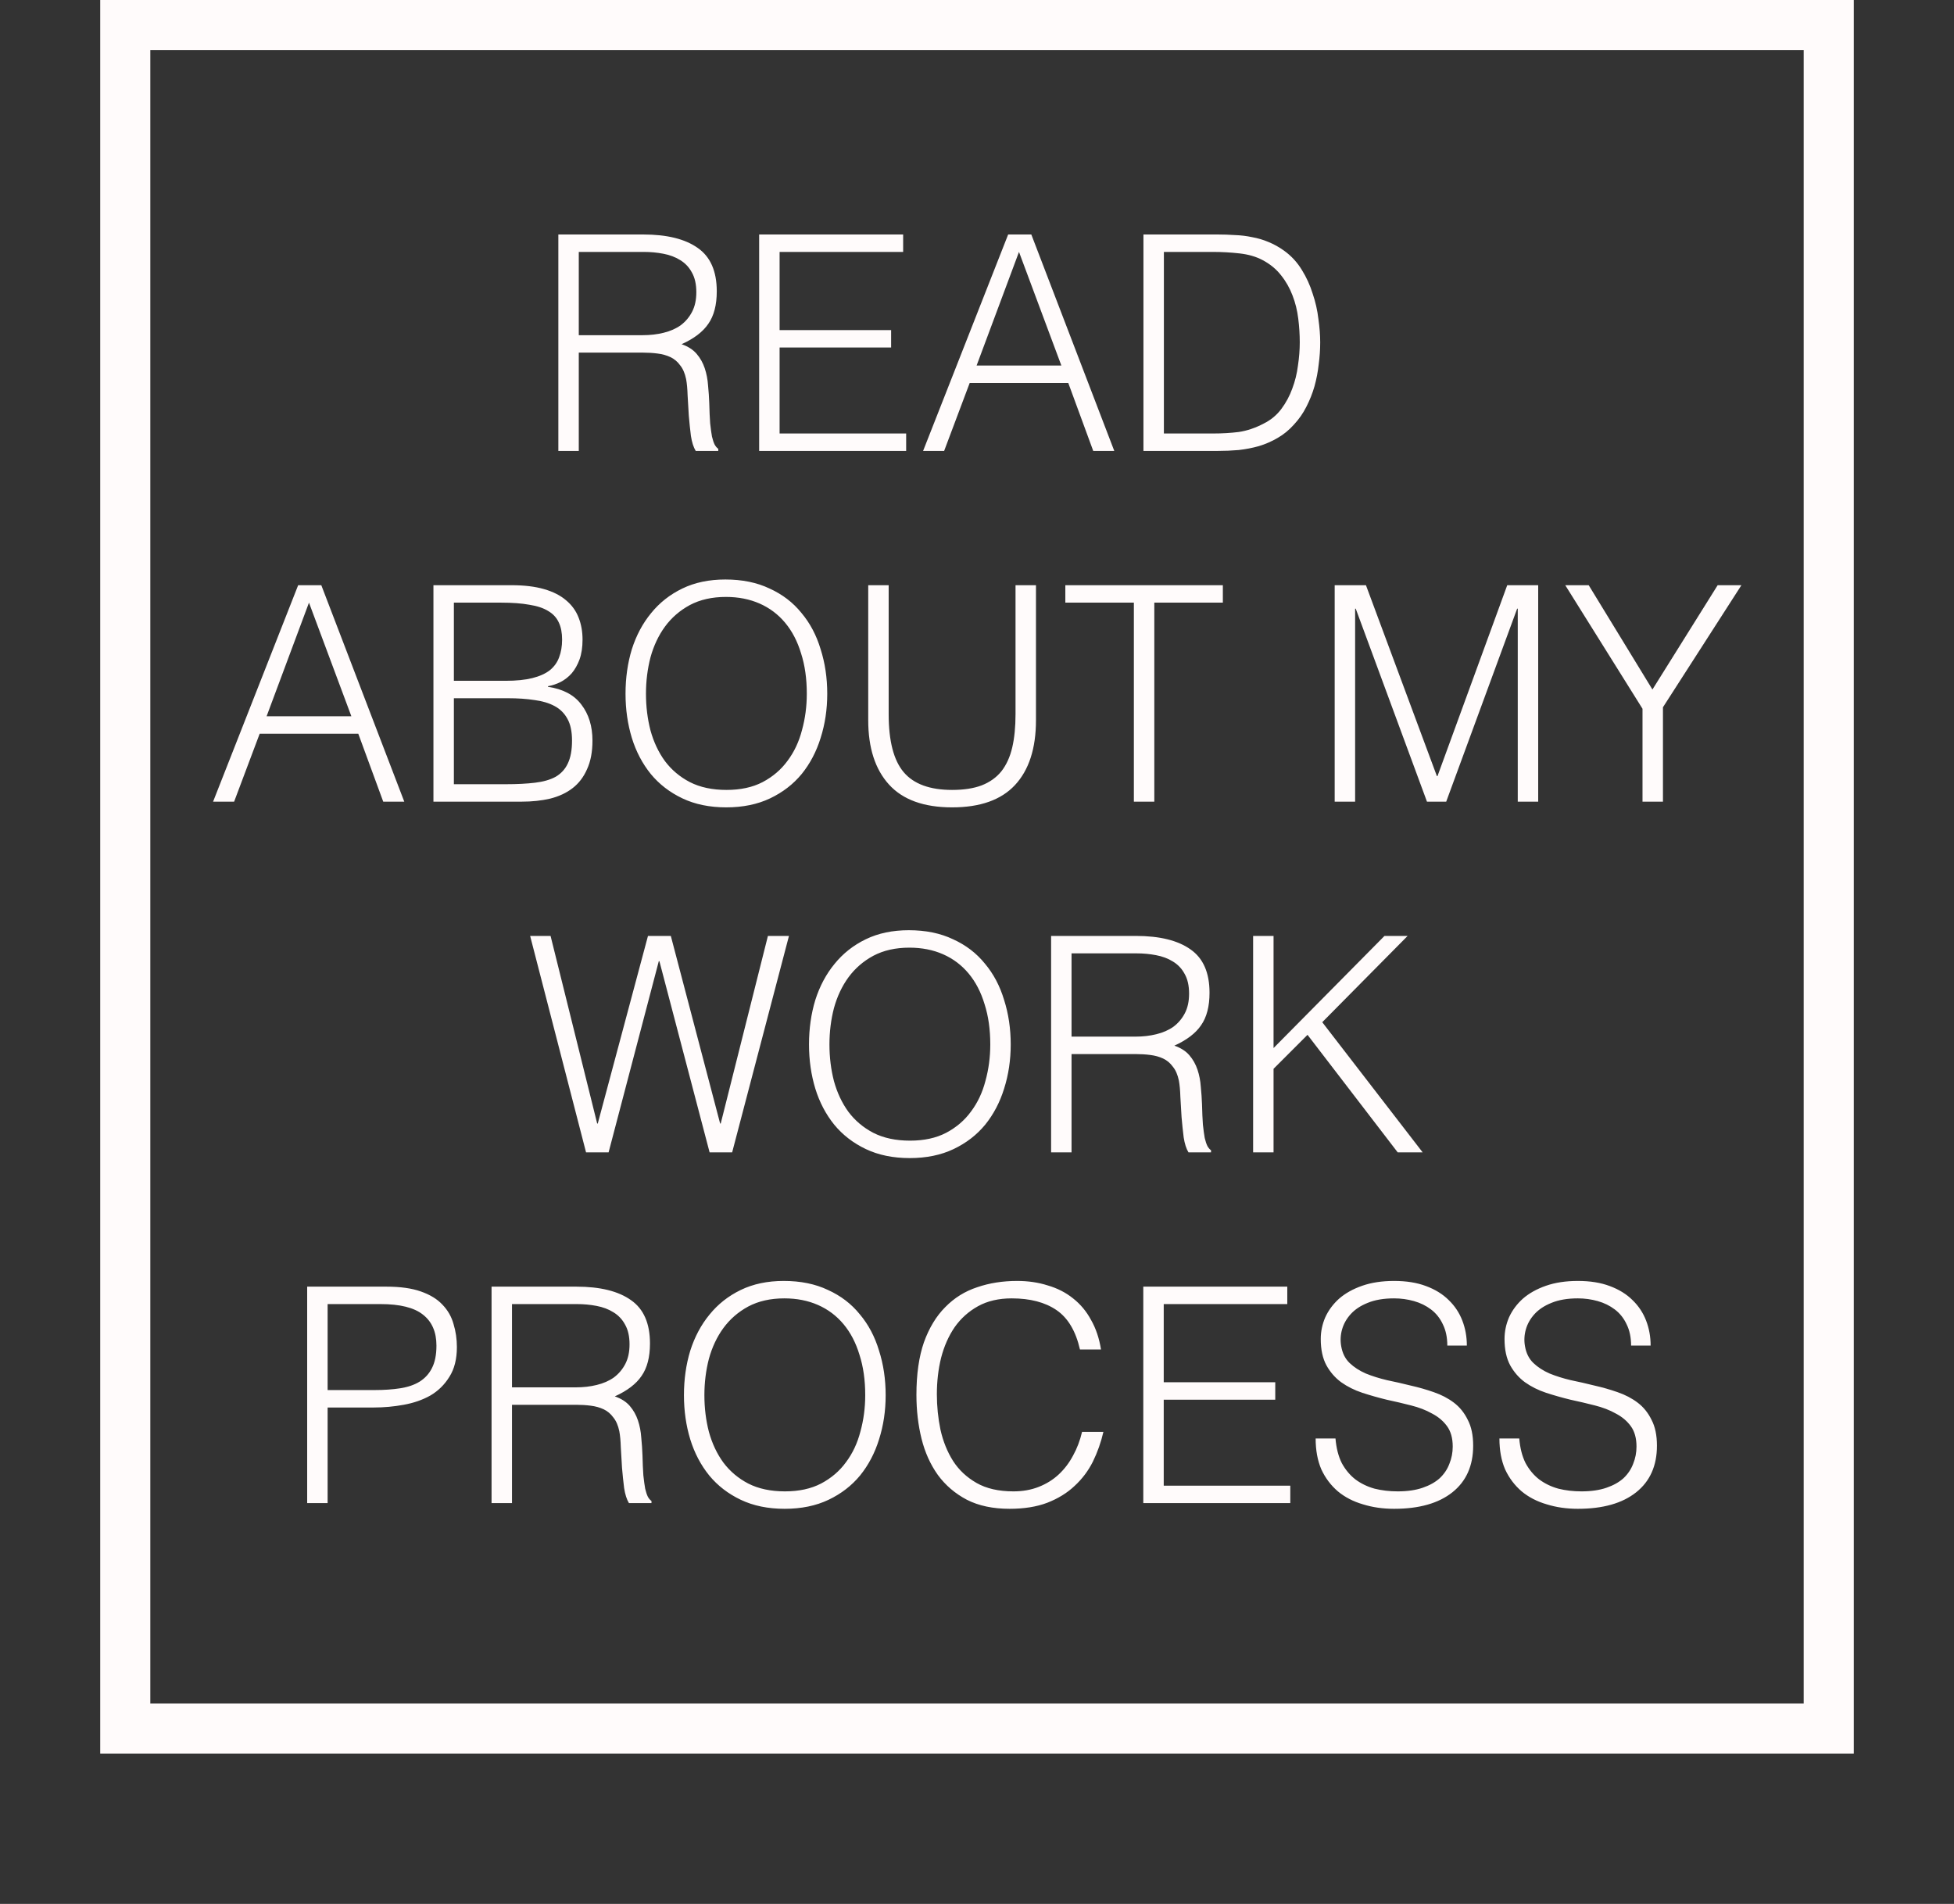 <svg width="39" height="38" viewBox="0 0 39 38" fill="none" xmlns="http://www.w3.org/2000/svg">
<rect x="0" y="0" width="39" height="38" fill="#333333" stroke="none"/>
<path d="M12.824 6.69C12.976 6.69 13.116 6.674 13.244 6.642C13.376 6.61 13.49 6.56 13.586 6.492C13.682 6.42 13.758 6.33 13.814 6.222C13.87 6.114 13.898 5.984 13.898 5.832C13.898 5.672 13.868 5.54 13.808 5.436C13.752 5.332 13.674 5.25 13.574 5.19C13.478 5.13 13.366 5.088 13.238 5.064C13.114 5.04 12.984 5.028 12.848 5.028H11.552V6.69H12.824ZM11.552 7.038V9H11.144V4.68H12.836C13.312 4.68 13.676 4.77 13.928 4.95C14.18 5.126 14.306 5.414 14.306 5.814C14.306 6.086 14.25 6.302 14.138 6.462C14.03 6.622 13.852 6.758 13.604 6.87C13.732 6.914 13.832 6.978 13.904 7.062C13.976 7.146 14.03 7.242 14.066 7.35C14.102 7.458 14.124 7.572 14.132 7.692C14.144 7.812 14.152 7.928 14.156 8.04C14.16 8.204 14.166 8.34 14.174 8.448C14.186 8.556 14.198 8.644 14.21 8.712C14.226 8.78 14.244 8.834 14.264 8.874C14.284 8.91 14.308 8.938 14.336 8.958V9H13.886C13.842 8.928 13.81 8.828 13.79 8.7C13.774 8.572 13.76 8.438 13.748 8.298C13.74 8.158 13.732 8.022 13.724 7.89C13.72 7.758 13.71 7.65 13.694 7.566C13.67 7.45 13.63 7.358 13.574 7.29C13.522 7.218 13.458 7.164 13.382 7.128C13.306 7.092 13.22 7.068 13.124 7.056C13.032 7.044 12.936 7.038 12.836 7.038H11.552ZM15.152 9V4.68H18.026V5.028H15.56V6.588H17.786V6.936H15.56V8.652H18.086V9H15.152ZM18.424 9L20.122 4.68H20.584L22.24 9H21.82L21.322 7.644H19.354L18.844 9H18.424ZM19.492 7.296H21.184L20.338 5.028L19.492 7.296ZM22.822 9V4.68H24.298C24.418 4.68 24.536 4.684 24.652 4.692C24.768 4.696 24.882 4.71 24.994 4.734C25.106 4.754 25.214 4.786 25.318 4.83C25.426 4.874 25.53 4.932 25.63 5.004C25.774 5.108 25.892 5.236 25.984 5.388C26.076 5.536 26.148 5.694 26.2 5.862C26.256 6.026 26.294 6.194 26.314 6.366C26.338 6.534 26.35 6.69 26.35 6.834C26.35 6.978 26.34 7.124 26.32 7.272C26.304 7.42 26.276 7.566 26.236 7.71C26.196 7.85 26.142 7.986 26.074 8.118C26.01 8.246 25.928 8.364 25.828 8.472C25.728 8.584 25.618 8.674 25.498 8.742C25.382 8.81 25.258 8.864 25.126 8.904C24.998 8.94 24.864 8.966 24.724 8.982C24.584 8.994 24.442 9 24.298 9H22.822ZM23.23 8.652H24.208C24.392 8.652 24.564 8.642 24.724 8.622C24.888 8.598 25.054 8.542 25.222 8.454C25.366 8.382 25.484 8.284 25.576 8.16C25.668 8.036 25.74 7.902 25.792 7.758C25.848 7.61 25.886 7.456 25.906 7.296C25.93 7.136 25.942 6.982 25.942 6.834C25.942 6.678 25.932 6.52 25.912 6.36C25.892 6.196 25.854 6.042 25.798 5.898C25.742 5.75 25.666 5.616 25.57 5.496C25.474 5.372 25.35 5.27 25.198 5.19C25.07 5.122 24.918 5.078 24.742 5.058C24.566 5.038 24.388 5.028 24.208 5.028H23.23V8.652ZM4.253 16L5.951 11.68H6.413L8.069 16H7.649L7.151 14.644H5.183L4.673 16H4.253ZM5.321 14.296H7.013L6.167 12.028L5.321 14.296ZM9.059 15.652H10.097C10.321 15.652 10.515 15.642 10.679 15.622C10.847 15.602 10.985 15.562 11.093 15.502C11.201 15.438 11.281 15.35 11.333 15.238C11.389 15.122 11.417 14.97 11.417 14.782C11.417 14.602 11.387 14.458 11.327 14.35C11.267 14.238 11.181 14.152 11.069 14.092C10.957 14.032 10.823 13.992 10.667 13.972C10.511 13.948 10.337 13.936 10.145 13.936H9.059V15.652ZM9.059 13.588H10.091C10.303 13.588 10.481 13.57 10.625 13.534C10.769 13.498 10.885 13.446 10.973 13.378C11.061 13.306 11.123 13.22 11.159 13.12C11.199 13.016 11.219 12.898 11.219 12.766C11.219 12.63 11.197 12.516 11.153 12.424C11.109 12.328 11.039 12.252 10.943 12.196C10.847 12.136 10.721 12.094 10.565 12.07C10.413 12.042 10.225 12.028 10.001 12.028H9.059V13.588ZM8.651 16V11.68H10.211C10.463 11.68 10.679 11.706 10.859 11.758C11.039 11.81 11.185 11.884 11.297 11.98C11.413 12.076 11.497 12.192 11.549 12.328C11.601 12.46 11.627 12.606 11.627 12.766C11.627 12.918 11.607 13.05 11.567 13.162C11.527 13.27 11.475 13.362 11.411 13.438C11.347 13.51 11.273 13.568 11.189 13.612C11.109 13.652 11.025 13.68 10.937 13.696V13.708C11.237 13.752 11.459 13.87 11.603 14.062C11.751 14.254 11.825 14.494 11.825 14.782C11.825 15.006 11.789 15.196 11.717 15.352C11.649 15.508 11.553 15.634 11.429 15.73C11.305 15.826 11.155 15.896 10.979 15.94C10.807 15.98 10.619 16 10.415 16H8.651ZM12.485 13.846C12.485 13.53 12.527 13.234 12.611 12.958C12.699 12.682 12.827 12.442 12.995 12.238C13.163 12.03 13.371 11.866 13.619 11.746C13.867 11.626 14.153 11.566 14.477 11.566C14.813 11.566 15.107 11.626 15.359 11.746C15.615 11.862 15.827 12.024 15.995 12.232C16.167 12.436 16.295 12.678 16.379 12.958C16.467 13.234 16.511 13.53 16.511 13.846C16.511 14.158 16.467 14.452 16.379 14.728C16.295 15 16.169 15.24 16.001 15.448C15.833 15.652 15.623 15.814 15.371 15.934C15.119 16.054 14.827 16.114 14.495 16.114C14.163 16.114 13.871 16.054 13.619 15.934C13.367 15.814 13.157 15.652 12.989 15.448C12.821 15.24 12.695 15 12.611 14.728C12.527 14.452 12.485 14.158 12.485 13.846ZM14.501 15.766C14.781 15.766 15.021 15.714 15.221 15.61C15.425 15.502 15.591 15.36 15.719 15.184C15.851 15.008 15.947 14.804 16.007 14.572C16.071 14.34 16.103 14.098 16.103 13.846C16.103 13.546 16.065 13.278 15.989 13.042C15.917 12.802 15.811 12.598 15.671 12.43C15.531 12.262 15.361 12.134 15.161 12.046C14.961 11.958 14.737 11.914 14.489 11.914C14.213 11.914 13.973 11.968 13.769 12.076C13.569 12.184 13.403 12.328 13.271 12.508C13.143 12.684 13.047 12.888 12.983 13.12C12.923 13.352 12.893 13.594 12.893 13.846C12.893 14.102 12.923 14.346 12.983 14.578C13.047 14.81 13.143 15.014 13.271 15.19C13.403 15.366 13.569 15.506 13.769 15.61C13.973 15.714 14.217 15.766 14.501 15.766ZM17.329 11.68H17.737V14.254C17.737 14.79 17.837 15.176 18.037 15.412C18.237 15.648 18.559 15.766 19.003 15.766C19.235 15.766 19.431 15.736 19.591 15.676C19.755 15.612 19.887 15.518 19.987 15.394C20.087 15.266 20.159 15.108 20.203 14.92C20.247 14.732 20.269 14.51 20.269 14.254V11.68H20.677V14.374C20.677 14.938 20.537 15.37 20.257 15.67C19.981 15.966 19.563 16.114 19.003 16.114C18.439 16.114 18.019 15.962 17.743 15.658C17.467 15.354 17.329 14.926 17.329 14.374V11.68ZM21.263 11.68H24.407V12.028H23.039V16H22.631V12.028H21.263V11.68ZM26.639 16V11.68H27.263L28.679 15.49H28.691L30.083 11.68H30.701V16H30.293V12.148H30.281L28.865 16H28.481L27.059 12.148H27.047V16H26.639ZM32.981 13.762L34.283 11.68H34.757L33.191 14.116V16H32.783V14.146L31.241 11.68H31.709L32.981 13.762ZM14.373 22.424H14.385L15.327 18.68H15.747L14.613 23H14.163L13.161 19.184H13.149L12.147 23H11.697L10.581 18.68H10.989L11.919 22.424H11.931L12.933 18.68H13.389L14.373 22.424ZM16.147 20.846C16.147 20.53 16.189 20.234 16.273 19.958C16.361 19.682 16.489 19.442 16.657 19.238C16.825 19.03 17.033 18.866 17.281 18.746C17.529 18.626 17.815 18.566 18.139 18.566C18.475 18.566 18.769 18.626 19.021 18.746C19.277 18.862 19.489 19.024 19.657 19.232C19.829 19.436 19.957 19.678 20.041 19.958C20.129 20.234 20.173 20.53 20.173 20.846C20.173 21.158 20.129 21.452 20.041 21.728C19.957 22 19.831 22.24 19.663 22.448C19.495 22.652 19.285 22.814 19.033 22.934C18.781 23.054 18.489 23.114 18.157 23.114C17.825 23.114 17.533 23.054 17.281 22.934C17.029 22.814 16.819 22.652 16.651 22.448C16.483 22.24 16.357 22 16.273 21.728C16.189 21.452 16.147 21.158 16.147 20.846ZM18.163 22.766C18.443 22.766 18.683 22.714 18.883 22.61C19.087 22.502 19.253 22.36 19.381 22.184C19.513 22.008 19.609 21.804 19.669 21.572C19.733 21.34 19.765 21.098 19.765 20.846C19.765 20.546 19.727 20.278 19.651 20.042C19.579 19.802 19.473 19.598 19.333 19.43C19.193 19.262 19.023 19.134 18.823 19.046C18.623 18.958 18.399 18.914 18.151 18.914C17.875 18.914 17.635 18.968 17.431 19.076C17.231 19.184 17.065 19.328 16.933 19.508C16.805 19.684 16.709 19.888 16.645 20.12C16.585 20.352 16.555 20.594 16.555 20.846C16.555 21.102 16.585 21.346 16.645 21.578C16.709 21.81 16.805 22.014 16.933 22.19C17.065 22.366 17.231 22.506 17.431 22.61C17.635 22.714 17.879 22.766 18.163 22.766ZM22.659 20.69C22.811 20.69 22.951 20.674 23.079 20.642C23.211 20.61 23.325 20.56 23.421 20.492C23.517 20.42 23.593 20.33 23.649 20.222C23.705 20.114 23.733 19.984 23.733 19.832C23.733 19.672 23.703 19.54 23.643 19.436C23.587 19.332 23.509 19.25 23.409 19.19C23.313 19.13 23.201 19.088 23.073 19.064C22.949 19.04 22.819 19.028 22.683 19.028H21.387V20.69H22.659ZM21.387 21.038V23H20.979V18.68H22.671C23.147 18.68 23.511 18.77 23.763 18.95C24.015 19.126 24.141 19.414 24.141 19.814C24.141 20.086 24.085 20.302 23.973 20.462C23.865 20.622 23.687 20.758 23.439 20.87C23.567 20.914 23.667 20.978 23.739 21.062C23.811 21.146 23.865 21.242 23.901 21.35C23.937 21.458 23.959 21.572 23.967 21.692C23.979 21.812 23.987 21.928 23.991 22.04C23.995 22.204 24.001 22.34 24.009 22.448C24.021 22.556 24.033 22.644 24.045 22.712C24.061 22.78 24.079 22.834 24.099 22.874C24.119 22.91 24.143 22.938 24.171 22.958V23H23.721C23.677 22.928 23.645 22.828 23.625 22.7C23.609 22.572 23.595 22.438 23.583 22.298C23.575 22.158 23.567 22.022 23.559 21.89C23.555 21.758 23.545 21.65 23.529 21.566C23.505 21.45 23.465 21.358 23.409 21.29C23.357 21.218 23.293 21.164 23.217 21.128C23.141 21.092 23.055 21.068 22.959 21.056C22.867 21.044 22.771 21.038 22.671 21.038H21.387ZM25.011 23V18.68H25.419V20.918L27.633 18.68H28.095L26.391 20.402L28.395 23H27.897L26.097 20.654L25.419 21.332V23H25.011ZM6.131 30V25.68H7.709C7.989 25.68 8.219 25.712 8.399 25.776C8.583 25.84 8.727 25.928 8.831 26.04C8.939 26.152 9.013 26.282 9.053 26.43C9.097 26.574 9.119 26.726 9.119 26.886C9.119 27.126 9.069 27.324 8.969 27.48C8.873 27.636 8.747 27.76 8.591 27.852C8.435 27.94 8.257 28.002 8.057 28.038C7.861 28.074 7.663 28.092 7.463 28.092H6.539V30H6.131ZM7.475 27.744C7.667 27.744 7.839 27.732 7.991 27.708C8.143 27.684 8.271 27.64 8.375 27.576C8.483 27.508 8.565 27.418 8.621 27.306C8.681 27.19 8.711 27.04 8.711 26.856C8.711 26.584 8.621 26.378 8.441 26.238C8.265 26.098 7.983 26.028 7.595 26.028H6.539V27.744H7.475ZM11.491 27.69C11.643 27.69 11.783 27.674 11.911 27.642C12.043 27.61 12.157 27.56 12.253 27.492C12.349 27.42 12.425 27.33 12.481 27.222C12.537 27.114 12.565 26.984 12.565 26.832C12.565 26.672 12.535 26.54 12.475 26.436C12.419 26.332 12.341 26.25 12.241 26.19C12.145 26.13 12.033 26.088 11.905 26.064C11.781 26.04 11.651 26.028 11.515 26.028H10.219V27.69H11.491ZM10.219 28.038V30H9.811V25.68H11.503C11.979 25.68 12.343 25.77 12.595 25.95C12.847 26.126 12.973 26.414 12.973 26.814C12.973 27.086 12.917 27.302 12.805 27.462C12.697 27.622 12.519 27.758 12.271 27.87C12.399 27.914 12.499 27.978 12.571 28.062C12.643 28.146 12.697 28.242 12.733 28.35C12.769 28.458 12.791 28.572 12.799 28.692C12.811 28.812 12.819 28.928 12.823 29.04C12.827 29.204 12.833 29.34 12.841 29.448C12.853 29.556 12.865 29.644 12.877 29.712C12.893 29.78 12.911 29.834 12.931 29.874C12.951 29.91 12.975 29.938 13.003 29.958V30H12.553C12.509 29.928 12.477 29.828 12.457 29.7C12.441 29.572 12.427 29.438 12.415 29.298C12.407 29.158 12.399 29.022 12.391 28.89C12.387 28.758 12.377 28.65 12.361 28.566C12.337 28.45 12.297 28.358 12.241 28.29C12.189 28.218 12.125 28.164 12.049 28.128C11.973 28.092 11.887 28.068 11.791 28.056C11.699 28.044 11.603 28.038 11.503 28.038H10.219ZM13.651 27.846C13.651 27.53 13.693 27.234 13.777 26.958C13.865 26.682 13.993 26.442 14.161 26.238C14.329 26.03 14.537 25.866 14.785 25.746C15.033 25.626 15.319 25.566 15.643 25.566C15.979 25.566 16.273 25.626 16.525 25.746C16.781 25.862 16.993 26.024 17.161 26.232C17.333 26.436 17.461 26.678 17.545 26.958C17.633 27.234 17.677 27.53 17.677 27.846C17.677 28.158 17.633 28.452 17.545 28.728C17.461 29 17.335 29.24 17.167 29.448C16.999 29.652 16.789 29.814 16.537 29.934C16.285 30.054 15.993 30.114 15.661 30.114C15.329 30.114 15.037 30.054 14.785 29.934C14.533 29.814 14.323 29.652 14.155 29.448C13.987 29.24 13.861 29 13.777 28.728C13.693 28.452 13.651 28.158 13.651 27.846ZM15.667 29.766C15.947 29.766 16.187 29.714 16.387 29.61C16.591 29.502 16.757 29.36 16.885 29.184C17.017 29.008 17.113 28.804 17.173 28.572C17.237 28.34 17.269 28.098 17.269 27.846C17.269 27.546 17.231 27.278 17.155 27.042C17.083 26.802 16.977 26.598 16.837 26.43C16.697 26.262 16.527 26.134 16.327 26.046C16.127 25.958 15.903 25.914 15.655 25.914C15.379 25.914 15.139 25.968 14.935 26.076C14.735 26.184 14.569 26.328 14.437 26.508C14.309 26.684 14.213 26.888 14.149 27.12C14.089 27.352 14.059 27.594 14.059 27.846C14.059 28.102 14.089 28.346 14.149 28.578C14.213 28.81 14.309 29.014 14.437 29.19C14.569 29.366 14.735 29.506 14.935 29.61C15.139 29.714 15.383 29.766 15.667 29.766ZM21.555 26.934C21.471 26.566 21.315 26.304 21.087 26.148C20.859 25.992 20.561 25.914 20.193 25.914C19.933 25.914 19.709 25.966 19.521 26.07C19.333 26.174 19.177 26.314 19.053 26.49C18.933 26.666 18.843 26.87 18.783 27.102C18.727 27.33 18.699 27.572 18.699 27.828C18.699 28.068 18.723 28.304 18.771 28.536C18.823 28.768 18.907 28.976 19.023 29.16C19.139 29.34 19.295 29.486 19.491 29.598C19.687 29.71 19.933 29.766 20.229 29.766C20.413 29.766 20.581 29.736 20.733 29.676C20.885 29.616 21.017 29.534 21.129 29.43C21.245 29.322 21.341 29.196 21.417 29.052C21.497 28.908 21.557 28.75 21.597 28.578H22.023C21.975 28.786 21.905 28.984 21.813 29.172C21.721 29.356 21.599 29.518 21.447 29.658C21.299 29.798 21.117 29.91 20.901 29.994C20.689 30.074 20.439 30.114 20.151 30.114C19.819 30.114 19.535 30.054 19.299 29.934C19.063 29.81 18.869 29.644 18.717 29.436C18.569 29.228 18.461 28.988 18.393 28.716C18.325 28.44 18.291 28.148 18.291 27.84C18.291 27.428 18.341 27.078 18.441 26.79C18.545 26.502 18.687 26.268 18.867 26.088C19.047 25.904 19.259 25.772 19.503 25.692C19.747 25.608 20.013 25.566 20.301 25.566C20.521 25.566 20.725 25.596 20.913 25.656C21.105 25.712 21.273 25.798 21.417 25.914C21.565 26.03 21.685 26.174 21.777 26.346C21.873 26.514 21.939 26.71 21.975 26.934H21.555ZM22.819 30V25.68H25.693V26.028H23.227V27.588H25.453V27.936H23.227V29.652H25.753V30H22.819ZM26.655 28.71C26.671 28.902 26.713 29.066 26.781 29.202C26.853 29.334 26.943 29.442 27.051 29.526C27.163 29.61 27.291 29.672 27.435 29.712C27.579 29.748 27.733 29.766 27.897 29.766C28.089 29.766 28.255 29.742 28.395 29.694C28.535 29.646 28.649 29.582 28.737 29.502C28.825 29.418 28.889 29.322 28.929 29.214C28.973 29.106 28.995 28.992 28.995 28.872C28.995 28.704 28.957 28.568 28.881 28.464C28.805 28.36 28.705 28.276 28.581 28.212C28.461 28.144 28.321 28.09 28.161 28.05C28.005 28.01 27.843 27.972 27.675 27.936C27.511 27.896 27.349 27.85 27.189 27.798C27.033 27.746 26.893 27.676 26.769 27.588C26.649 27.5 26.551 27.388 26.475 27.252C26.399 27.112 26.361 26.936 26.361 26.724C26.361 26.576 26.391 26.432 26.451 26.292C26.515 26.152 26.607 26.028 26.727 25.92C26.851 25.812 27.005 25.726 27.189 25.662C27.373 25.598 27.585 25.566 27.825 25.566C28.069 25.566 28.281 25.6 28.461 25.668C28.645 25.736 28.797 25.83 28.917 25.95C29.037 26.066 29.127 26.202 29.187 26.358C29.247 26.514 29.277 26.68 29.277 26.856H28.887C28.887 26.692 28.857 26.55 28.797 26.43C28.741 26.31 28.663 26.212 28.563 26.136C28.463 26.06 28.349 26.004 28.221 25.968C28.093 25.932 27.961 25.914 27.825 25.914C27.617 25.914 27.441 25.944 27.297 26.004C27.157 26.06 27.045 26.134 26.961 26.226C26.877 26.318 26.819 26.42 26.787 26.532C26.755 26.644 26.749 26.756 26.769 26.868C26.793 27.008 26.849 27.12 26.937 27.204C27.025 27.288 27.133 27.358 27.261 27.414C27.389 27.466 27.529 27.51 27.681 27.546C27.837 27.578 27.995 27.614 28.155 27.654C28.315 27.69 28.469 27.734 28.617 27.786C28.769 27.838 28.903 27.908 29.019 27.996C29.135 28.084 29.227 28.198 29.295 28.338C29.367 28.474 29.403 28.646 29.403 28.854C29.403 29.254 29.265 29.564 28.989 29.784C28.713 30.004 28.325 30.114 27.825 30.114C27.601 30.114 27.393 30.084 27.201 30.024C27.009 29.968 26.843 29.882 26.703 29.766C26.563 29.646 26.453 29.5 26.373 29.328C26.297 29.152 26.259 28.946 26.259 28.71H26.655ZM30.323 28.71C30.339 28.902 30.381 29.066 30.449 29.202C30.521 29.334 30.611 29.442 30.719 29.526C30.831 29.61 30.959 29.672 31.103 29.712C31.247 29.748 31.401 29.766 31.565 29.766C31.757 29.766 31.923 29.742 32.063 29.694C32.203 29.646 32.317 29.582 32.405 29.502C32.493 29.418 32.557 29.322 32.597 29.214C32.641 29.106 32.663 28.992 32.663 28.872C32.663 28.704 32.625 28.568 32.549 28.464C32.473 28.36 32.373 28.276 32.249 28.212C32.129 28.144 31.989 28.09 31.829 28.05C31.673 28.01 31.511 27.972 31.343 27.936C31.179 27.896 31.017 27.85 30.857 27.798C30.701 27.746 30.561 27.676 30.437 27.588C30.317 27.5 30.219 27.388 30.143 27.252C30.067 27.112 30.029 26.936 30.029 26.724C30.029 26.576 30.059 26.432 30.119 26.292C30.183 26.152 30.275 26.028 30.395 25.92C30.519 25.812 30.673 25.726 30.857 25.662C31.041 25.598 31.253 25.566 31.493 25.566C31.737 25.566 31.949 25.6 32.129 25.668C32.313 25.736 32.465 25.83 32.585 25.95C32.705 26.066 32.795 26.202 32.855 26.358C32.915 26.514 32.945 26.68 32.945 26.856H32.555C32.555 26.692 32.525 26.55 32.465 26.43C32.409 26.31 32.331 26.212 32.231 26.136C32.131 26.06 32.017 26.004 31.889 25.968C31.761 25.932 31.629 25.914 31.493 25.914C31.285 25.914 31.109 25.944 30.965 26.004C30.825 26.06 30.713 26.134 30.629 26.226C30.545 26.318 30.487 26.42 30.455 26.532C30.423 26.644 30.417 26.756 30.437 26.868C30.461 27.008 30.517 27.12 30.605 27.204C30.693 27.288 30.801 27.358 30.929 27.414C31.057 27.466 31.197 27.51 31.349 27.546C31.505 27.578 31.663 27.614 31.823 27.654C31.983 27.69 32.137 27.734 32.285 27.786C32.437 27.838 32.571 27.908 32.687 27.996C32.803 28.084 32.895 28.198 32.963 28.338C33.035 28.474 33.071 28.646 33.071 28.854C33.071 29.254 32.933 29.564 32.657 29.784C32.381 30.004 31.993 30.114 31.493 30.114C31.269 30.114 31.061 30.084 30.869 30.024C30.677 29.968 30.511 29.882 30.371 29.766C30.231 29.646 30.121 29.5 30.041 29.328C29.965 29.152 29.927 28.946 29.927 28.71H30.323Z" fill="#FFFBFB"/>
<rect x="2.5" y="0.5" width="34" height="34" stroke="#FFFBFB"/>
</svg>
